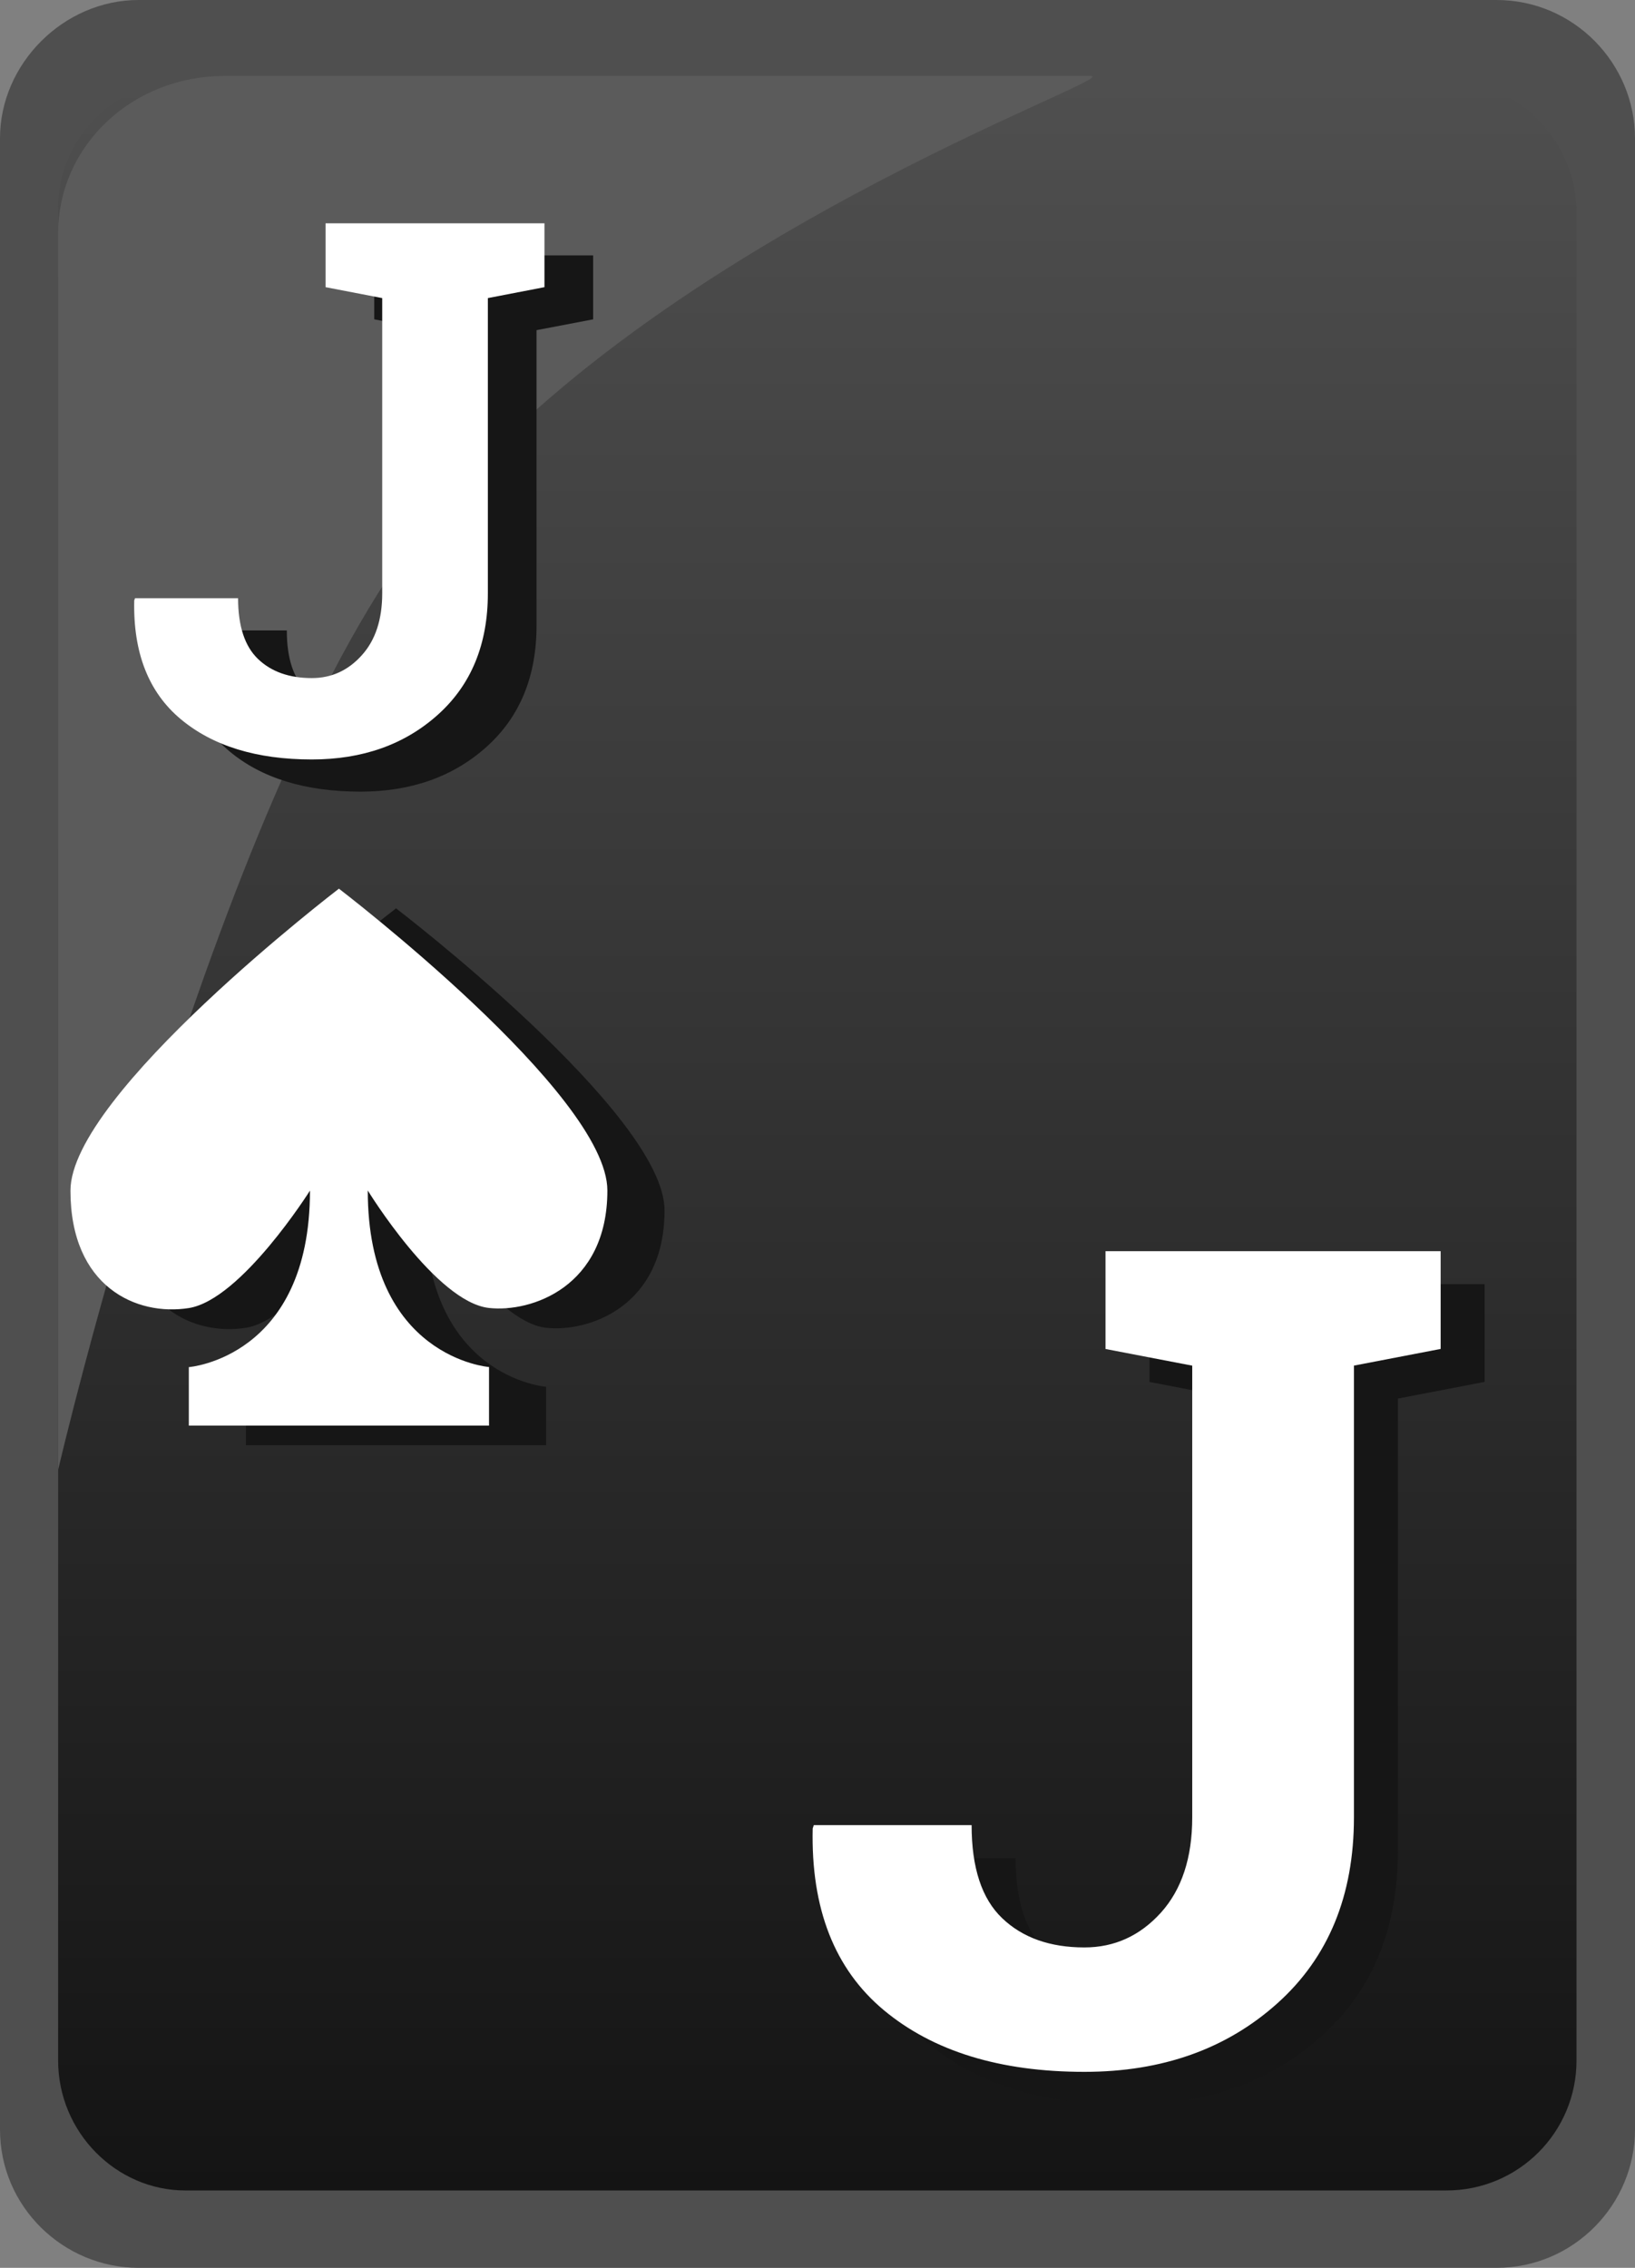 <svg xmlns="http://www.w3.org/2000/svg" width="31" height="43"><rect width="100%" height="100%" fill="#808080" stroke="none"/><path fill="#4F4F4F" d="M28.373,0H2.627C1.208,0,0,1.206,0,2.622v37.756C0,41.848,1.208,43,2.627,43h25.746 C29.844,43,31,41.794,31,40.378V2.622C31,1.206,29.844,0,28.373,0L28.373,0z"/><linearGradient id="a" gradientUnits="userSpaceOnUse" x1="1320.098" y1="-1767.033" x2="1320.098" y2="-1727.022" gradientTransform="matrix(1 0 0 -1 -1304.6 -1725.5)"><stop offset="0" stop-color="#141414"/><stop offset="1" stop-color="#4f4f4f"/></linearGradient><path fill="url(#a)" d="M27.426,1.521H3.514c-1.311,0-2.412,1.102-2.412,2.412v35.135c0,1.363,1.102,2.465,2.412,2.465 h23.912c1.363,0,2.465-1.102,2.465-2.465V3.934C29.838,2.622,28.736,1.521,27.426,1.521L27.426,1.521z"/><path fill="#5B5B5B" d="M4.248,1.441c-1.73,0-3.146,1.312-3.146,2.99v23.439c0,0,2.926-12.551,6.766-17.646 c4.248-5.637,13.537-8.783,12.804-8.783H4.248L4.248,1.441z"/><path fill="#161616" d="M7.509,17.223c0,0-5.09,3.894-5.09,5.726c0,1.829,1.257,2.383,2.244,2.227 c0.994-0.157,2.297-2.227,2.297-2.227c0,3.17-2.297,3.346-2.297,3.346v1.108h2.846h2.845v-1.108c0,0-2.297-0.176-2.297-3.346 c0,0,1.295,2.116,2.297,2.227c0.799,0.089,2.246-0.396,2.246-2.227C12.6,21.116,7.509,17.223,7.509,17.223"/><path fill="#FFF" d="M6.426,16.85c0,0-5.09,3.893-5.09,5.725c0,1.83,1.257,2.384,2.244,2.227 c0.994-0.158,2.297-2.227,2.297-2.227c0,3.17-2.297,3.347-2.297,3.347v1.108h2.846h2.846V25.92c0,0-2.299-0.177-2.299-3.347 c0,0,1.297,2.118,2.299,2.227c0.797,0.089,2.244-0.396,2.244-2.227C11.516,20.741,6.426,16.85,6.426,16.85"/><g><path fill="#161616" d="M11.246,4.843v1.212L10.173,6.26v5.597c0,0.968-0.315,1.735-0.946,2.302 c-0.631,0.567-1.428,0.851-2.392,0.851c-1.046,0-1.875-0.255-2.485-0.765c-0.609-0.509-0.904-1.259-0.881-2.25l0.014-0.041h1.955 c0,0.527,0.126,0.912,0.379,1.152c0.252,0.241,0.592,0.361,1.019,0.361c0.372,0,0.687-0.143,0.946-0.43s0.389-0.681,0.389-1.181 V6.26L7.096,6.055V4.843h3.077H11.246z"/></g><g><path fill="#FFF" d="M10.323,4.234v1.211L9.25,5.652v5.596c0,0.969-0.316,1.736-0.947,2.303S6.875,14.4,5.912,14.4 c-1.047,0-1.875-0.255-2.485-0.764c-0.61-0.51-0.904-1.26-0.882-2.251l0.015-0.042h1.954c0,0.528,0.127,0.912,0.379,1.153 s0.592,0.361,1.02,0.361c0.371,0,0.687-0.144,0.945-0.431c0.26-0.286,0.389-0.68,0.389-1.18V5.652L6.173,5.445V4.234H9.25H10.323z"/></g><g><path fill="#161616" d="M28.149,24.348v1.854l-1.644,0.316v8.565c0,1.482-0.483,2.657-1.449,3.524 c-0.966,0.868-2.186,1.302-3.661,1.302c-1.602,0-2.869-0.391-3.804-1.17c-0.934-0.779-1.383-1.928-1.348-3.445l0.021-0.063h2.992 c0,0.809,0.193,1.396,0.58,1.765c0.386,0.369,0.905,0.554,1.559,0.554c0.569,0,1.052-0.22,1.449-0.658 c0.396-0.439,0.595-1.042,0.595-1.808v-8.565l-1.644-0.316v-1.854h4.71H28.149z"/></g><g><path fill="#FFF" d="M27.315,23.723v1.854l-1.644,0.316v8.565c0,1.482-0.483,2.657-1.449,3.524 c-0.966,0.868-2.186,1.302-3.661,1.302c-1.602,0-2.869-0.391-3.804-1.17c-0.934-0.779-1.383-1.928-1.348-3.445l0.021-0.063h2.992 c0,0.809,0.193,1.396,0.58,1.765c0.386,0.369,0.905,0.554,1.559,0.554c0.569,0,1.052-0.22,1.449-0.658 c0.396-0.439,0.595-1.042,0.595-1.808v-8.565l-1.644-0.316v-1.854h4.71H27.315z"/></g></svg>